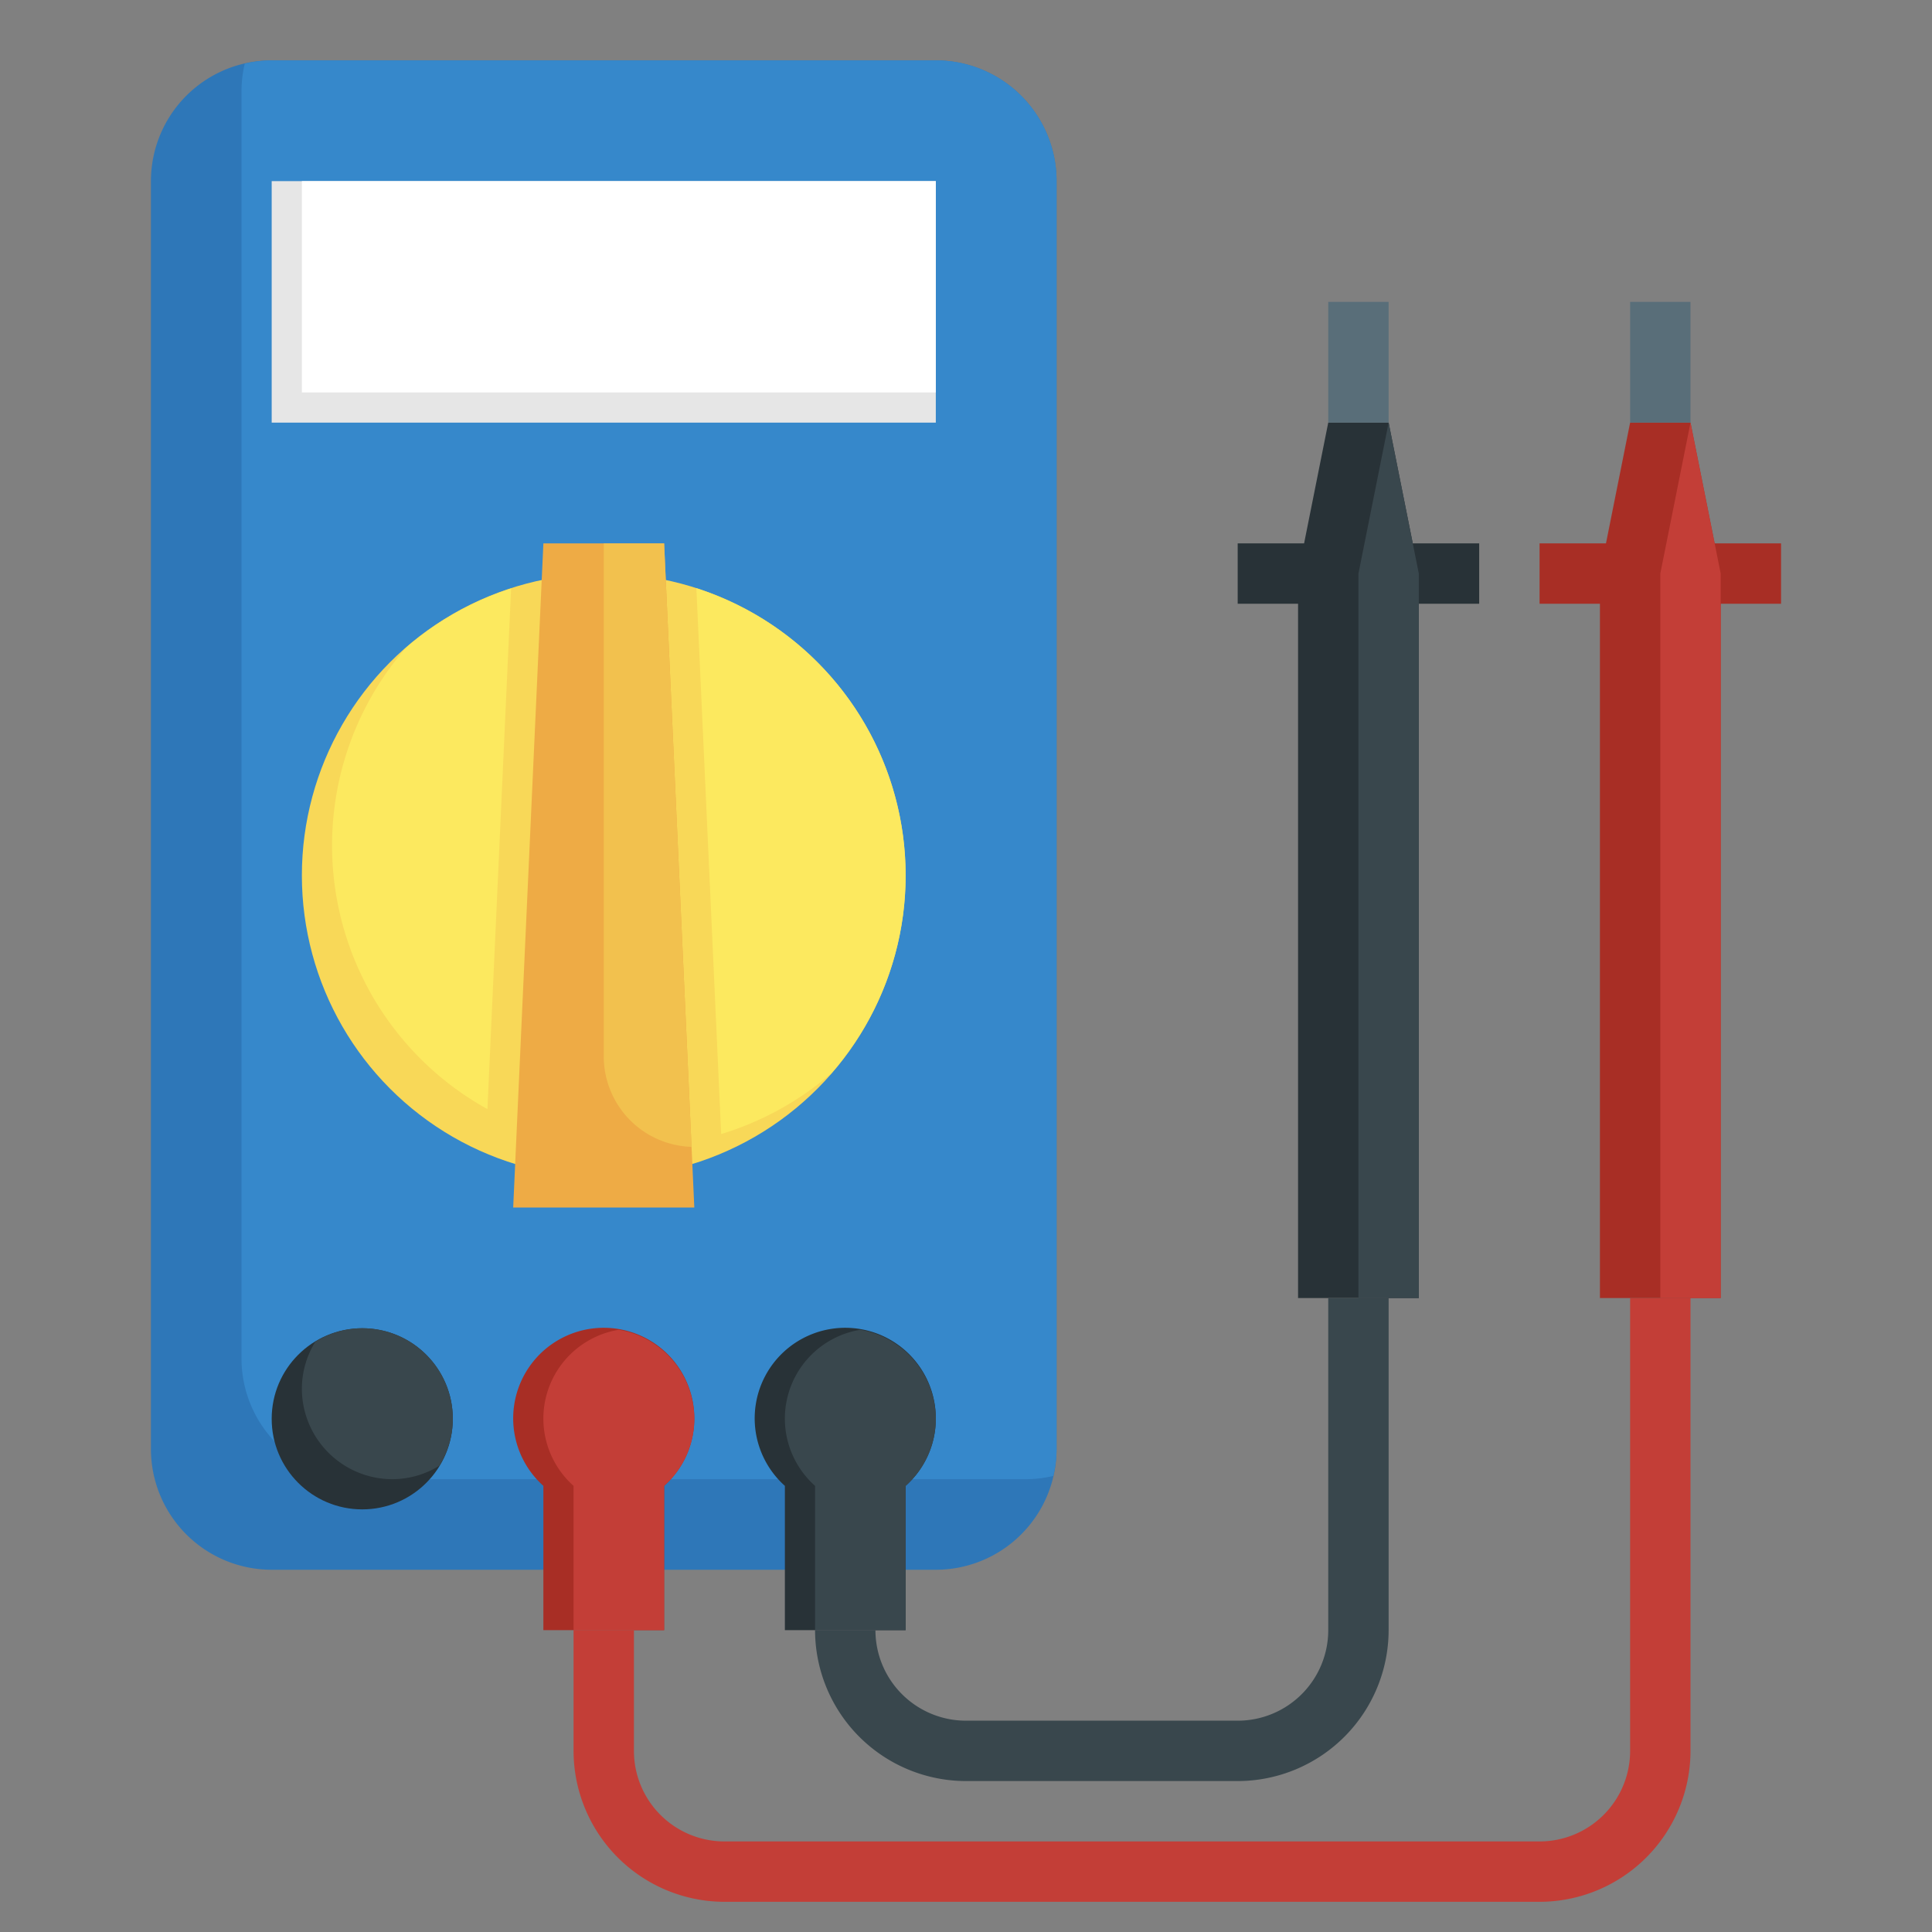 <svg id="Layer_3" height="512" viewBox="0 0 64 64" width="512" xmlns="http://www.w3.org/2000/svg" data-name="Layer 3"><rect x="0" y="0" width="64" height="64" fill="#808080" stroke="none"/><path d="m41 18h8v2h-8z" fill="#283237"/><path d="m47 19-1-5h-2l-1 5v24h4z" fill="#283237"/><path d="m46 14-1 5v24h2v-24z" fill="#39474d"/><path d="m31 52a4 4 0 0 0 4-4v-42a4 4 0 0 0 -4-4h-22a4 4 0 0 0 -4 4v42a4 4 0 0 0 4 4z" fill="#2e77b8"/><path d="m31 2h-22a3.974 3.974 0 0 0 -.892.108 3.974 3.974 0 0 0 -.108.892v42a4 4 0 0 0 4 4h22a3.974 3.974 0 0 0 .892-.108 3.974 3.974 0 0 0 .108-.892v-42a4 4 0 0 0 -4-4z" fill="#3688cb"/><path d="m9 6h22v8h-22z" fill="#e6e6e6"/><circle cx="20" cy="29" fill="#f8d858" r="10"/><path d="m31 47a3 3 0 1 0 -5 2.221v4.779h4v-4.779a2.978 2.978 0 0 0 1-2.221z" fill="#283237"/><path d="m23 47a3 3 0 1 0 -5 2.221v4.779h4v-4.779a2.978 2.978 0 0 0 1-2.221z" fill="#a82e25"/><circle cx="12" cy="47" fill="#283237" r="3"/><path d="m41 59h-9a5.006 5.006 0 0 1 -5-5h2a3 3 0 0 0 3 3h9a3 3 0 0 0 3-3v-11h2v11a5.006 5.006 0 0 1 -5 5z" fill="#39474d"/><path d="m51 63h-27a5.006 5.006 0 0 1 -5-5v-4h2v4a3 3 0 0 0 3 3h27a3 3 0 0 0 3-3v-15h2v15a5.006 5.006 0 0 1 -5 5z" fill="#c33e37"/><path d="m44 10h2v4h-2z" fill="#596e79"/><path d="m10 6h21v7h-21z" fill="#fff"/><path d="m17 40h6l-1-22h-4z" fill="#eeab45"/><path d="m22 18h-2v17a3 3 0 0 0 2.909 2.991z" fill="#f2c14e"/><path d="m13.453 21.453a9.983 9.983 0 0 0 2.694 15.288l.784-17.248a10.009 10.009 0 0 0 -3.478 1.96z" fill="#fce95f"/><path d="m30 29a10 10 0 0 0 -6.932-9.516l.822 18.082a10.007 10.007 0 0 0 3.657-2.019 9.95 9.95 0 0 0 2.453-6.547z" fill="#fce95f"/><path d="m12 44a2.965 2.965 0 0 0 -1.554.446 2.965 2.965 0 0 0 -.446 1.554 3 3 0 0 0 3 3 2.965 2.965 0 0 0 1.554-.446 2.965 2.965 0 0 0 .446-1.554 3 3 0 0 0 -3-3z" fill="#39474d"/><path d="m23 47a3 3 0 0 0 -2.5-2.95 2.982 2.982 0 0 0 -1.5 5.171v4.779h3v-4.779a2.978 2.978 0 0 0 1-2.221z" fill="#c33e37"/><path d="m31 47a3 3 0 0 0 -2.5-2.95 2.982 2.982 0 0 0 -1.5 5.171v4.779h3v-4.779a2.978 2.978 0 0 0 1-2.221z" fill="#39474d"/><path d="m51 18h8v2h-8z" fill="#a82e25"/><path d="m57 19-1-5h-2l-1 5v24h4z" fill="#a82e25"/><path d="m56 14-1 5v24h2v-24z" fill="#c33e37"/><path d="m54 10h2v4h-2z" fill="#596e79"/></svg>